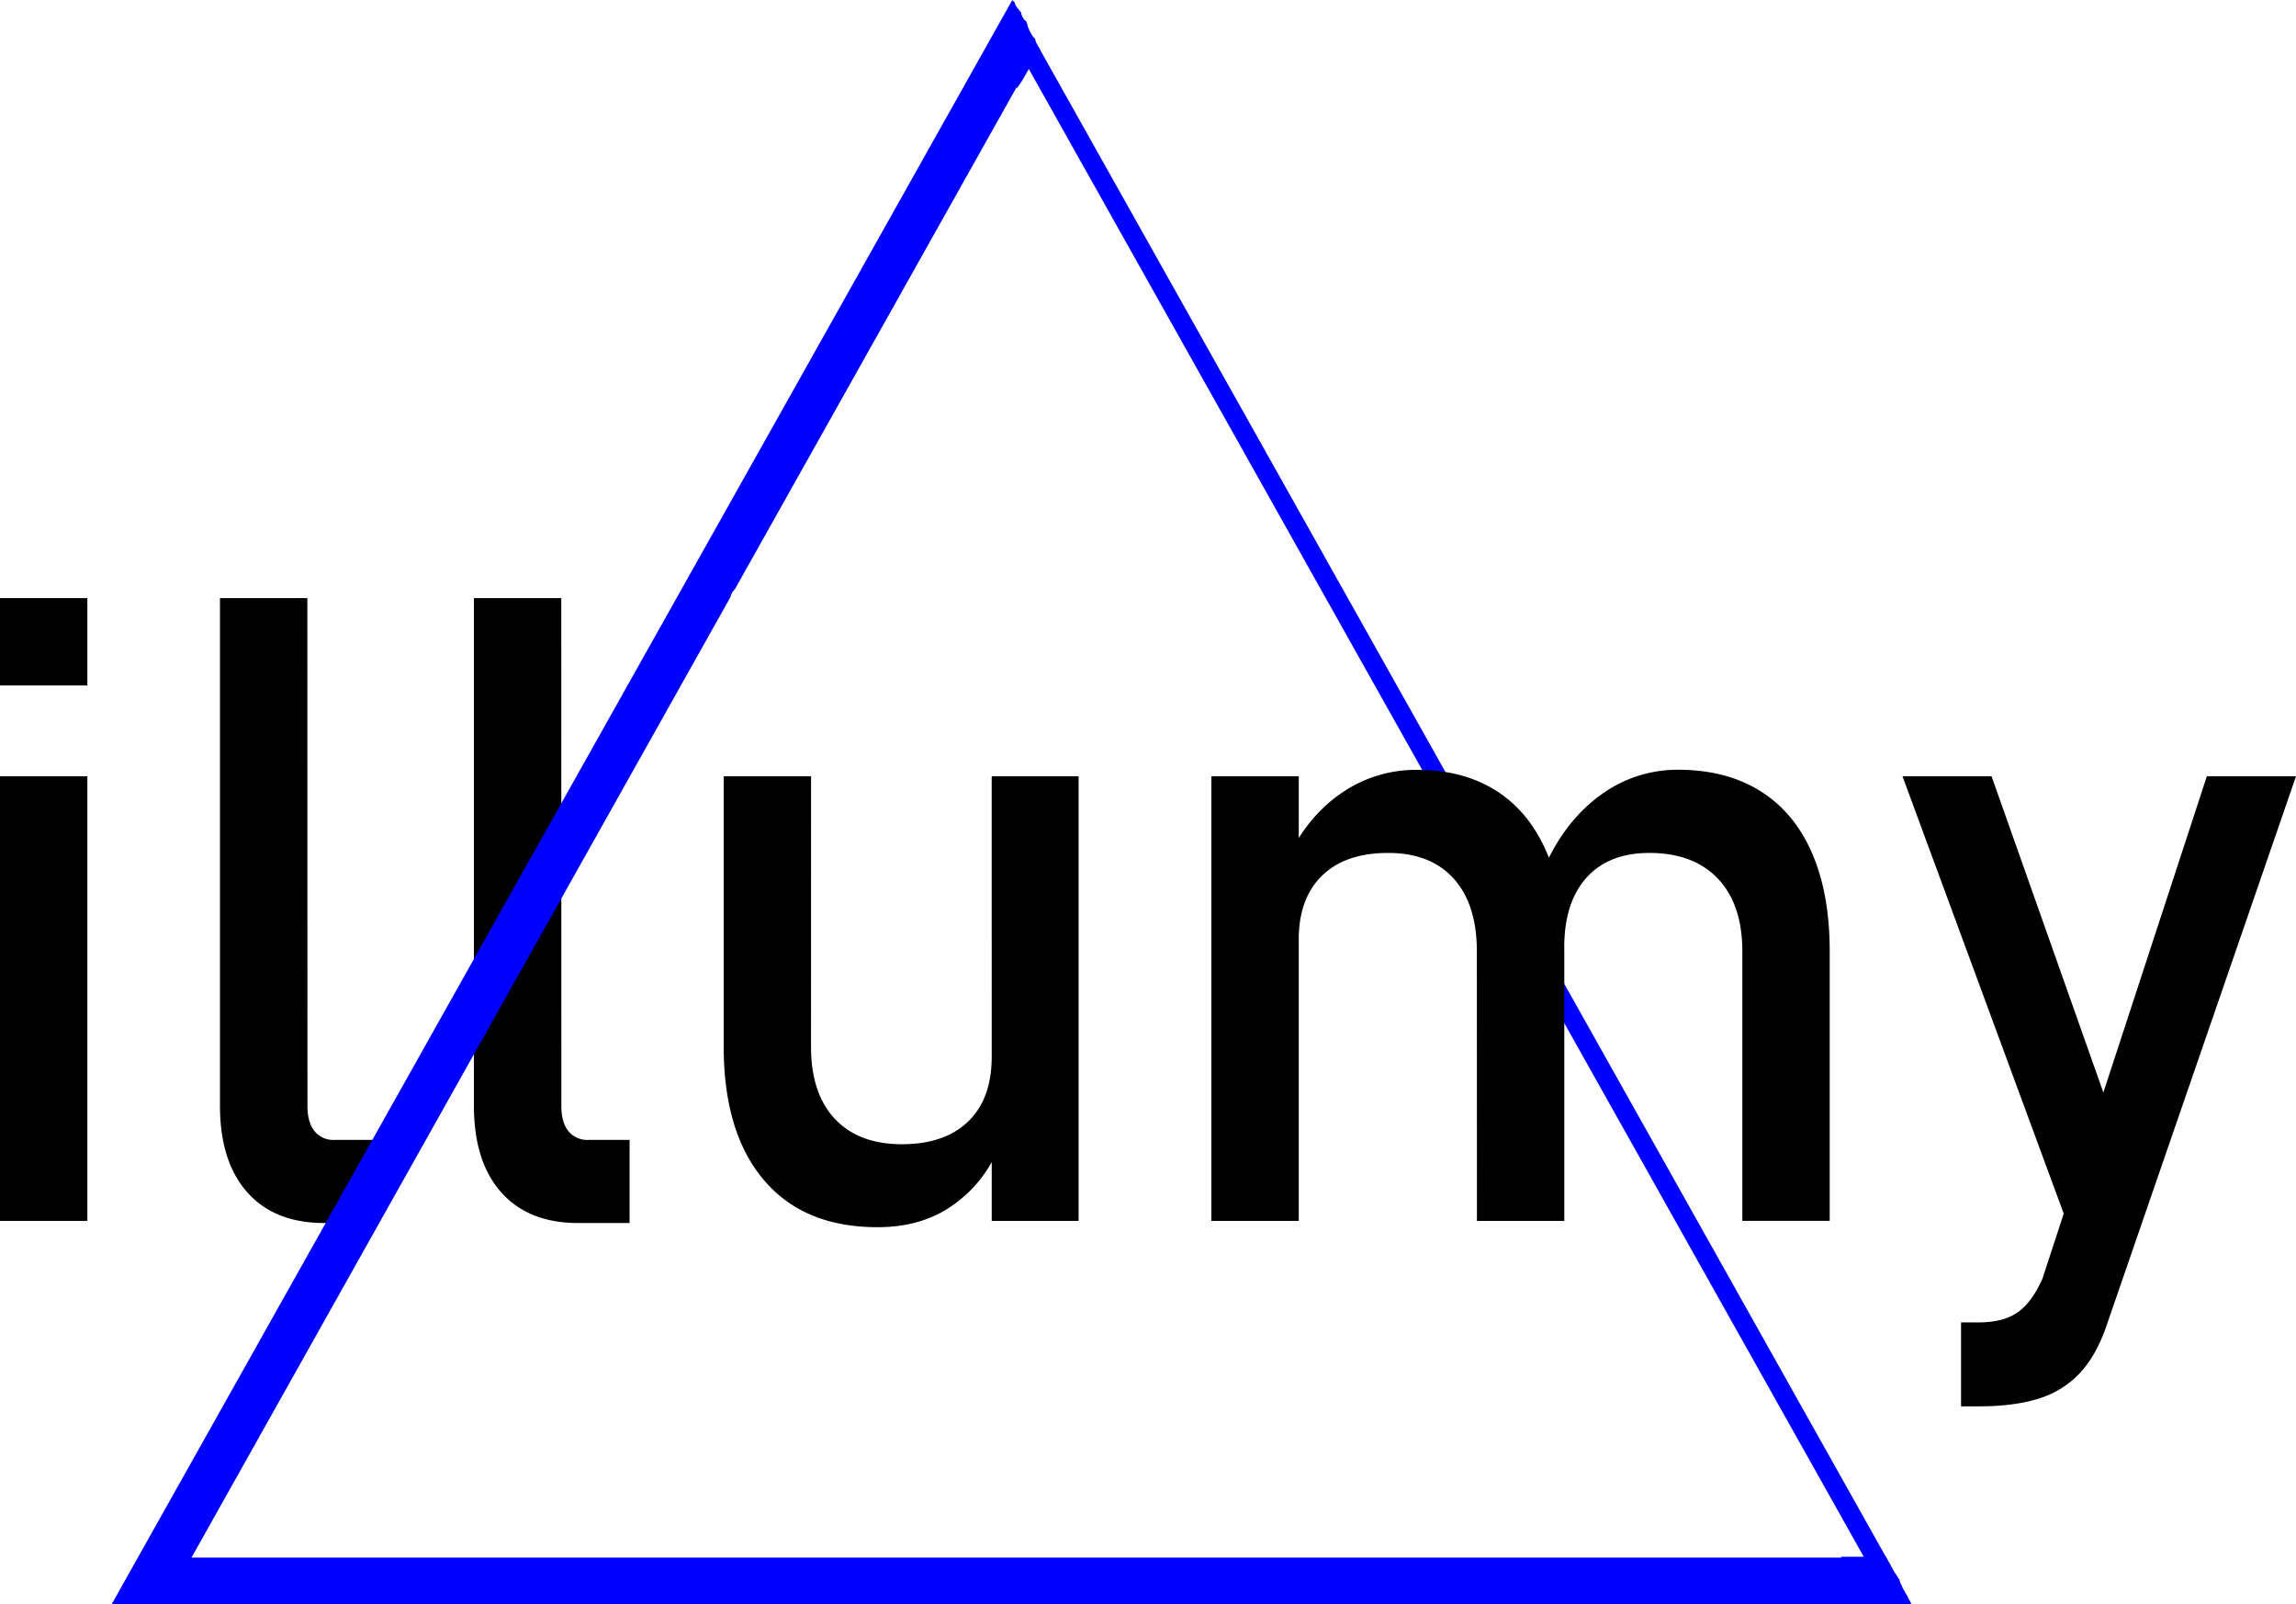 <svg id="Camada_1" data-name="Camada 1" xmlns="http://www.w3.org/2000/svg" viewBox="0 0 835.19 583.38"><defs><style>.cls-1{fill:none;stroke:blue;stroke-miterlimit:10;stroke-width:7px;}.cls-2{fill:blue;}</style></defs><title>logo-triangulo</title><path d="M626.49,513.06q0,5.92,2.57,9.11a8.77,8.77,0,0,0,7.24,3.19h15v30.22H632.56q-18.07,0-28-11.21t-9.89-31.62V328.33h31.78Z" transform="translate(-514.65 -110.83)"/><path d="M718.85,513.06q0,5.92,2.57,9.11a8.77,8.77,0,0,0,7.24,3.19h15v30.22H724.93q-18.07,0-28-11.21t-9.89-31.62V328.33h31.78Z" transform="translate(-514.65 -110.83)"/><path d="M514.65,328.33h31.78V360.1H514.65Zm0,64.8h31.78V554.81H514.65Z" transform="translate(-514.65 -110.83)"/><path d="M809.66,491.41q0,17,8.64,26.25t24.38,9.27q15.57,0,24.14-8.26t8.57-23.52l2.18,33.8A46.55,46.55,0,0,1,861.38,549q-11.21,8.1-27.57,8.1-26.79,0-41.35-17.21t-14.56-48.52V393.13h31.78Zm65.73-98.29H907V554.81H875.4Z" transform="translate(-514.65 -110.83)"/><path d="M1206.7,393.13h32.4l49.69,140.5L1271.19,568Zm143.14,0L1281,592.66q-3.74,11.06-9.81,17.52a34.3,34.3,0,0,1-15,9.27q-8.88,2.8-21.81,2.8H1228V591.72h6.39q8.88,0,14.1-3.58t9.11-12.31l59.81-182.71Z" transform="translate(-514.65 -110.83)"/><polygon class="cls-1" points="369.77 570.45 55.13 570.45 212.45 290.21 369.77 9.98 527.09 290.21 684.4 570.45 369.77 570.45"/><path d="M955.3,393.13h31.78V554.81H955.3Zm96.57,63.71q0-17.13-8.41-26.48T1019.63,421q-15.58,0-24.06,8.26t-8.49,23.21l-3.27-31.15q7.48-14.64,19.55-22.59a47.56,47.56,0,0,1,26.71-7.94q17,0,29,7.71t18.3,22.51q6.31,14.8,6.31,35.67v98.13h-31.78Zm96.57,0q0-17.13-8.88-26.48T1114.65,421q-14.8,0-22.9,9t-8.1,25.54l-6.39-31.15q7.63-16,20.17-24.84a47.08,47.08,0,0,1,27.65-8.8q17.44,0,29.83,7.71T1173.76,421q6.46,14.8,6.46,35.67v98.13h-31.78Z" transform="translate(-514.65 -110.83)"/><path class="cls-2" d="M1208.53,691.22a4.78,4.78,0,0,1-.78-1.24l-.07-.08a3.17,3.17,0,0,1-.34-.66,5,5,0,0,1-.86-1.79,5.18,5.18,0,0,1-.86-2.15,4.81,4.81,0,0,1-.83-1.25,4.76,4.76,0,0,1-.38-.61,4.63,4.63,0,0,1-1.22-1.61,5.12,5.12,0,0,1-.9-2.08,4.64,4.64,0,0,1-.91-1.42h0a5.1,5.1,0,0,1-.63-1.4h-16.4l.17.31H584.31L780.37,327.95a4.9,4.9,0,0,1,1.56-2.78L884.42,142.6l.15.26c3.26-4.13,5.21-9.57,8.6-13.58a4.59,4.59,0,0,1-.26-.52,5,5,0,0,1-.3-.61,5.06,5.06,0,0,1-1.38-3c0-.1-.07-.2-.09-.31a4.49,4.49,0,0,1-1.26-1.45,5,5,0,0,1-1-2.09,5.27,5.27,0,0,1-.6-1.9,5.23,5.23,0,0,1-.32-.82,4.53,4.53,0,0,1-.56-.44l0,0a4.58,4.58,0,0,1-.62-.8v0a5.3,5.3,0,0,1-.7-2,4.59,4.59,0,0,1-.91-1.18,4.88,4.88,0,0,1-1.49-2.61,4.33,4.33,0,0,1-.81-.68L555.27,694.21H1210a5,5,0,0,1-.57-1.21A4.94,4.94,0,0,1,1208.53,691.22Z" transform="translate(-514.65 -110.83)"/></svg>